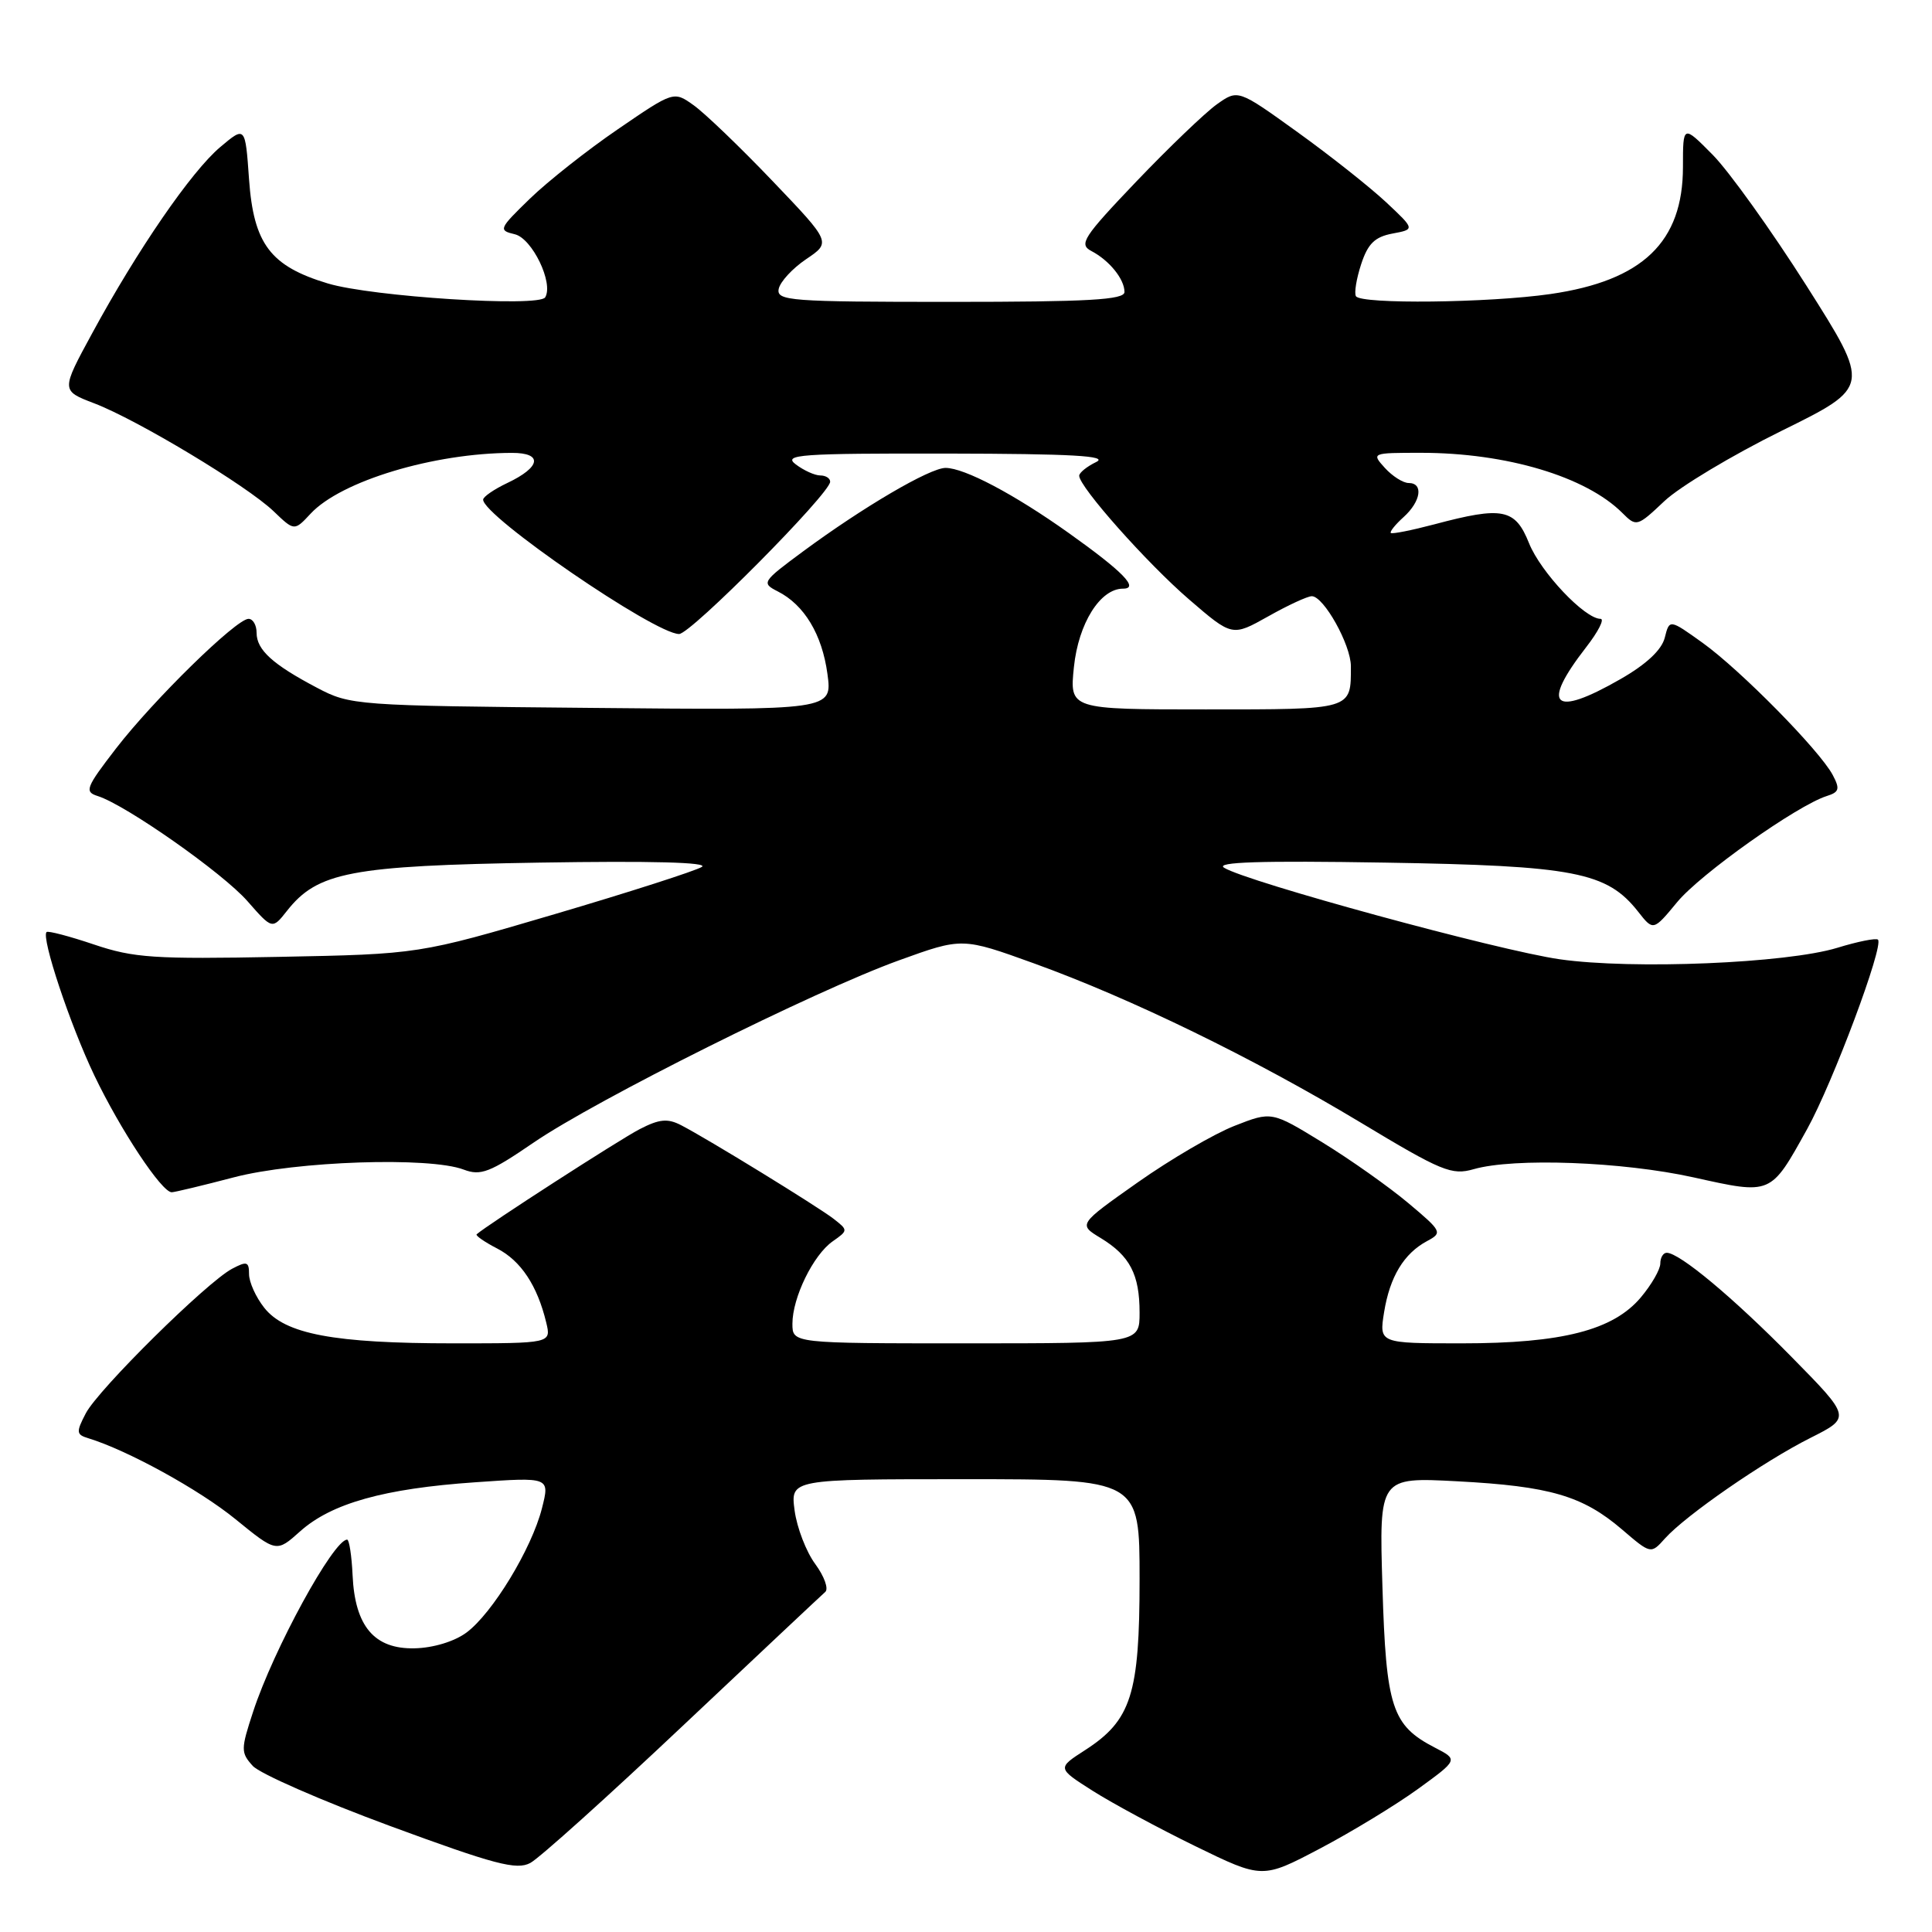 <?xml version="1.0" encoding="UTF-8" standalone="no"?>
<!DOCTYPE svg PUBLIC "-//W3C//DTD SVG 1.1//EN" "http://www.w3.org/Graphics/SVG/1.1/DTD/svg11.dtd" >
<svg xmlns="http://www.w3.org/2000/svg" xmlns:xlink="http://www.w3.org/1999/xlink" version="1.1" viewBox="0 0 256 256">
 <g >
 <path fill="currentColor"
d=" M 187.87 237.06 C 193.23 233.17 193.23 233.17 190.13 231.57 C 184.43 228.62 183.66 226.26 183.18 210.24 C 182.74 195.73 182.74 195.73 193.12 196.28 C 205.37 196.93 209.70 198.20 214.90 202.64 C 218.75 205.94 218.75 205.94 220.62 203.85 C 223.39 200.77 233.72 193.63 239.89 190.53 C 245.28 187.82 245.28 187.82 237.39 179.80 C 229.66 171.94 222.54 166.00 220.85 166.00 C 220.38 166.00 220.00 166.64 220.00 167.42 C 220.00 168.21 218.84 170.22 217.42 171.91 C 213.76 176.26 206.99 178.00 193.69 178.00 C 182.74 178.00 182.74 178.00 183.40 173.87 C 184.16 169.18 186.02 166.09 189.11 164.44 C 191.16 163.34 191.07 163.16 186.59 159.40 C 184.04 157.26 178.92 153.64 175.22 151.37 C 168.50 147.25 168.50 147.25 163.58 149.18 C 160.87 150.24 155.10 153.61 150.76 156.67 C 142.86 162.24 142.86 162.24 145.87 164.06 C 149.72 166.41 151.00 168.87 151.00 173.93 C 151.00 178.00 151.00 178.00 128.00 178.00 C 105.00 178.00 105.00 178.00 105.00 175.40 C 105.00 171.94 107.76 166.28 110.34 164.48 C 112.39 163.04 112.39 163.01 110.46 161.50 C 108.30 159.84 93.82 150.94 90.26 149.10 C 88.47 148.17 87.37 148.27 84.76 149.62 C 82.15 150.96 64.52 162.33 63.16 163.55 C 62.97 163.71 64.20 164.57 65.89 165.44 C 69.03 167.07 71.20 170.35 72.38 175.25 C 73.04 178.00 73.04 178.00 60.07 178.00 C 44.24 178.00 37.76 176.78 35.01 173.28 C 33.90 171.88 33.00 169.88 33.00 168.83 C 33.00 167.17 32.71 167.08 30.75 168.12 C 27.39 169.90 13.03 184.09 11.37 187.27 C 10.06 189.78 10.10 190.09 11.72 190.58 C 16.89 192.16 26.39 197.38 31.19 201.29 C 36.63 205.72 36.63 205.72 39.77 202.91 C 43.93 199.19 50.92 197.24 62.96 196.41 C 72.86 195.72 72.86 195.72 71.81 199.86 C 70.45 205.22 65.24 213.79 61.80 216.33 C 60.20 217.51 57.40 218.36 54.93 218.41 C 49.60 218.53 47.03 215.49 46.72 208.73 C 46.60 206.13 46.27 204.01 46.00 204.01 C 44.20 203.99 36.23 218.57 33.54 226.81 C 31.90 231.80 31.90 232.23 33.49 233.99 C 34.43 235.02 42.60 238.60 51.65 241.94 C 65.55 247.06 68.45 247.83 70.27 246.85 C 71.46 246.22 80.54 238.05 90.46 228.69 C 100.38 219.34 108.88 211.35 109.35 210.94 C 109.82 210.53 109.22 208.87 108.03 207.25 C 106.83 205.63 105.60 202.44 105.29 200.15 C 104.74 196.00 104.74 196.00 127.87 196.00 C 151.00 196.00 151.00 196.00 151.00 209.25 C 151.00 224.50 149.90 227.95 143.78 231.90 C 140.07 234.29 140.07 234.29 144.78 237.29 C 147.38 238.94 153.50 242.24 158.39 244.63 C 167.27 248.96 167.27 248.96 174.89 244.95 C 179.07 242.75 184.91 239.20 187.87 237.06 Z  M 31.00 156.00 C 39.22 153.85 56.91 153.25 61.45 154.98 C 63.69 155.83 64.92 155.36 70.69 151.41 C 78.97 145.74 107.91 131.30 119.12 127.25 C 127.50 124.22 127.50 124.22 137.00 127.65 C 149.87 132.30 166.09 140.20 180.29 148.74 C 191.05 155.22 192.36 155.76 195.28 154.92 C 200.63 153.39 214.96 153.92 224.41 156.01 C 234.78 158.31 234.58 158.39 239.46 149.60 C 242.86 143.46 249.65 125.31 248.84 124.51 C 248.60 124.27 246.18 124.75 243.45 125.59 C 236.73 127.64 216.34 128.49 206.68 127.11 C 198.59 125.96 165.20 116.85 162.20 114.98 C 160.98 114.22 167.05 114.03 183.50 114.30 C 208.61 114.71 212.92 115.54 217.06 120.80 C 219.07 123.36 219.07 123.36 222.23 119.54 C 225.29 115.82 238.10 106.74 242.05 105.48 C 243.71 104.96 243.83 104.54 242.84 102.68 C 241.10 99.42 230.64 88.80 225.62 85.19 C 221.21 82.03 221.21 82.03 220.59 84.50 C 220.18 86.12 218.15 88.02 214.73 89.98 C 205.76 95.13 204.10 93.58 210.18 85.75 C 211.78 83.69 212.64 82.00 212.08 82.00 C 209.99 82.00 204.15 75.82 202.61 71.99 C 200.77 67.39 199.13 67.06 190.05 69.48 C 187.05 70.27 184.46 70.79 184.29 70.62 C 184.12 70.46 184.89 69.50 185.99 68.51 C 188.29 66.43 188.64 64.00 186.65 64.00 C 185.92 64.00 184.50 63.10 183.50 62.00 C 181.71 60.02 181.75 60.00 188.30 60.00 C 199.61 60.00 210.15 63.15 214.97 67.97 C 216.83 69.83 216.94 69.80 220.54 66.40 C 222.56 64.49 229.54 60.31 236.04 57.10 C 247.87 51.27 247.87 51.27 239.38 37.88 C 234.71 30.52 229.11 22.71 226.94 20.51 C 223.00 16.53 223.00 16.53 223.00 22.12 C 223.00 32.07 217.67 37.19 205.45 38.96 C 197.28 40.14 180.32 40.33 179.67 39.25 C 179.42 38.84 179.73 36.93 180.36 35.01 C 181.25 32.29 182.17 31.39 184.50 30.95 C 187.50 30.39 187.50 30.39 183.66 26.79 C 181.54 24.81 176.27 20.63 171.93 17.51 C 164.04 11.83 164.04 11.83 161.23 13.83 C 159.69 14.93 154.89 19.53 150.57 24.05 C 143.52 31.44 142.92 32.37 144.61 33.26 C 147.00 34.51 149.00 36.99 149.00 38.69 C 149.00 39.73 144.27 40.00 125.93 40.00 C 104.67 40.00 102.88 39.86 103.18 38.29 C 103.37 37.34 105.00 35.57 106.82 34.34 C 110.13 32.11 110.13 32.11 102.35 23.97 C 98.08 19.50 93.38 14.99 91.92 13.95 C 89.27 12.06 89.27 12.06 81.89 17.11 C 77.82 19.89 72.57 24.04 70.21 26.33 C 66.10 30.32 66.01 30.52 68.21 31.04 C 70.51 31.58 73.38 37.51 72.24 39.40 C 71.44 40.73 49.28 39.32 43.44 37.56 C 35.83 35.27 33.61 32.33 33.00 23.77 C 32.50 16.69 32.50 16.69 29.18 19.49 C 25.36 22.71 18.22 33.09 12.23 44.13 C 8.08 51.76 8.08 51.76 12.48 53.44 C 18.19 55.62 32.72 64.36 36.25 67.74 C 39.00 70.38 39.00 70.38 41.16 68.06 C 45.18 63.74 57.47 60.03 67.83 60.01 C 71.97 60.00 71.68 61.89 67.22 64.00 C 65.47 64.83 64.03 65.82 64.02 66.20 C 63.96 68.36 86.73 83.99 89.98 84.01 C 91.51 84.03 110.00 65.38 110.00 63.83 C 110.00 63.37 109.41 63.00 108.69 63.00 C 107.97 63.00 106.51 62.34 105.44 61.53 C 103.72 60.23 105.95 60.07 125.50 60.10 C 142.05 60.13 146.94 60.40 145.25 61.22 C 144.01 61.82 143.00 62.64 143.00 63.04 C 143.00 64.51 151.99 74.63 157.56 79.43 C 163.27 84.35 163.27 84.35 168.03 81.68 C 170.65 80.20 173.25 79.00 173.82 79.00 C 175.40 79.00 179.00 85.44 179.00 88.29 C 179.00 94.09 179.32 94.00 159.75 94.00 C 141.72 94.00 141.72 94.00 142.30 88.38 C 142.90 82.60 145.78 78.00 148.80 78.00 C 151.00 78.00 148.81 75.75 141.63 70.64 C 134.40 65.49 127.79 62.00 125.29 62.00 C 123.20 62.01 114.38 67.18 106.39 73.08 C 100.98 77.08 100.87 77.25 103.05 78.36 C 106.57 80.14 108.93 84.06 109.64 89.30 C 110.29 94.11 110.29 94.11 78.39 93.80 C 47.08 93.51 46.42 93.46 42.00 91.13 C 36.13 88.04 34.00 86.11 34.00 83.85 C 34.00 82.83 33.52 82.00 32.93 82.00 C 31.31 82.00 20.36 92.72 15.37 99.18 C 11.37 104.37 11.16 104.92 12.95 105.48 C 16.69 106.67 29.52 115.67 32.79 119.41 C 36.08 123.16 36.08 123.16 38.02 120.70 C 42.07 115.55 46.48 114.71 71.50 114.30 C 86.24 114.06 93.96 114.26 93.00 114.87 C 92.17 115.39 83.40 118.21 73.50 121.13 C 55.50 126.43 55.50 126.43 36.94 126.79 C 20.42 127.11 17.72 126.93 12.45 125.15 C 9.19 124.05 6.36 123.31 6.17 123.50 C 5.44 124.23 9.28 135.77 12.50 142.50 C 15.95 149.71 21.44 158.01 22.76 157.98 C 23.17 157.97 26.88 157.08 31.00 156.00 Z "/>
</g>
</svg>
